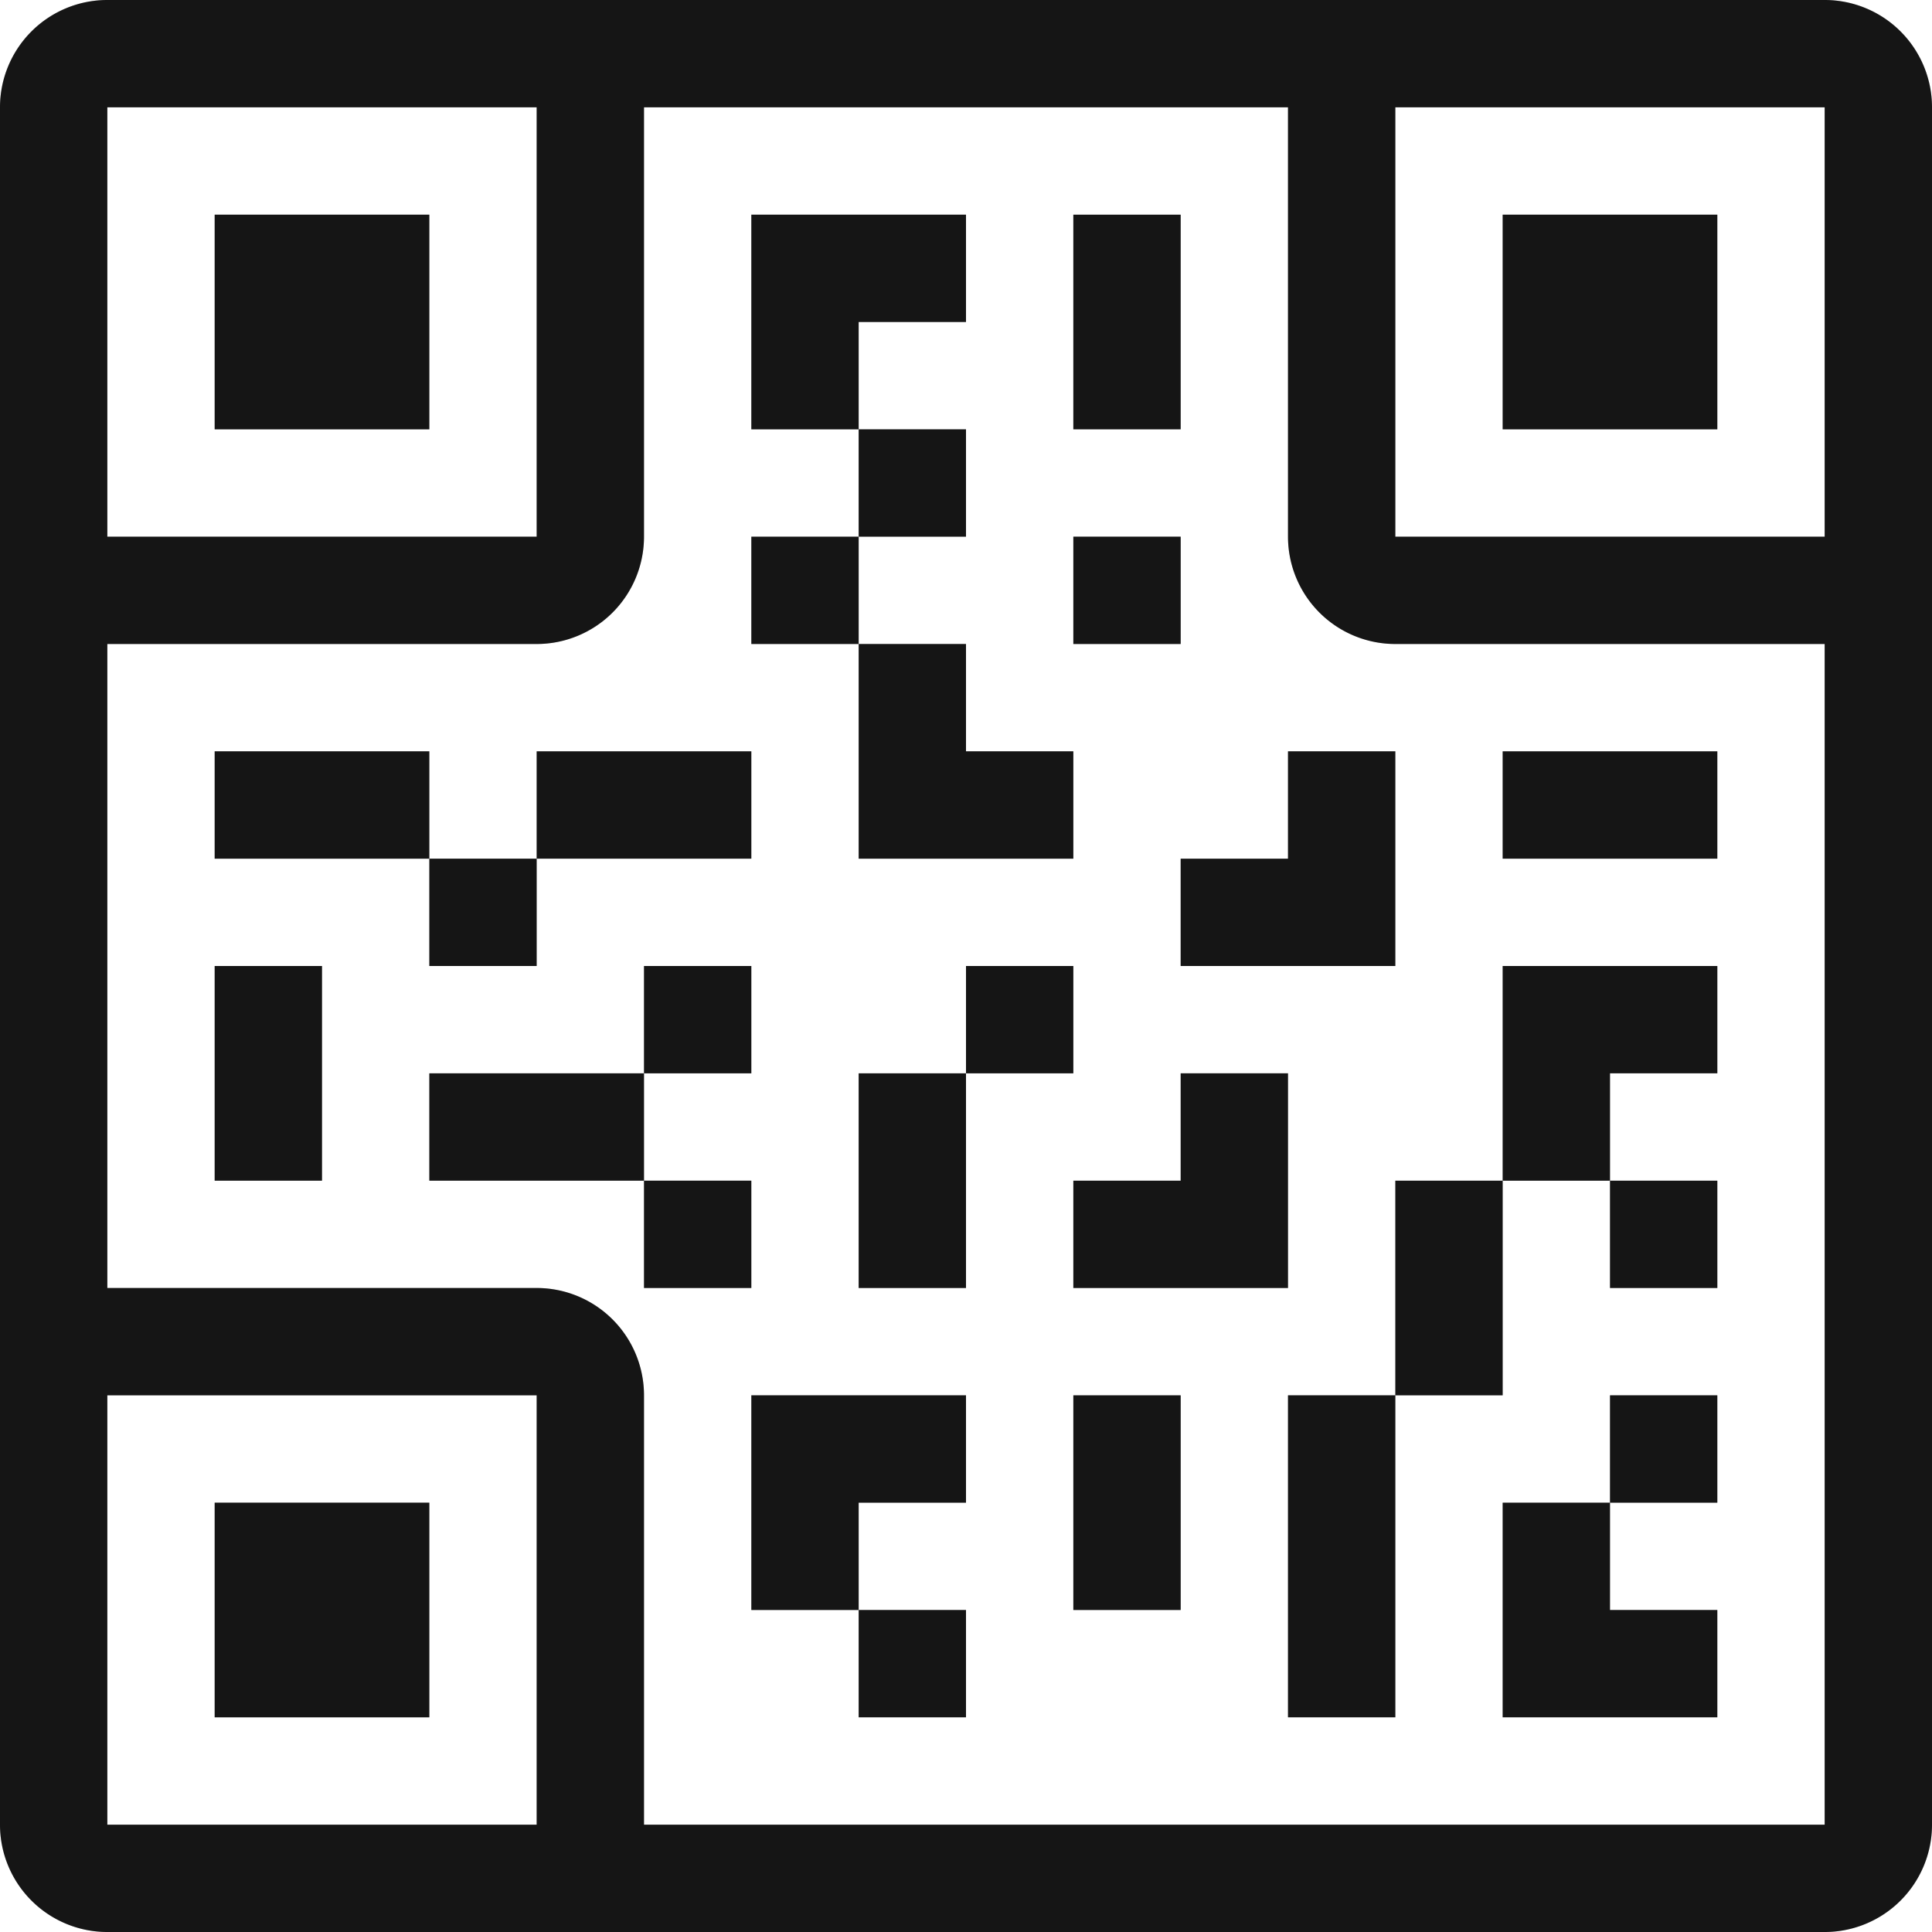 <svg width="36" height="36" fill="none" xmlns="http://www.w3.org/2000/svg"><path d="M32 4h-4v4h4V4Z" fill="#1A1A1A"/><path d="M32 4h-4v4h4V4Z" fill="#000" fill-opacity=".2"/><path d="M4 14h4v2H4v-2Z" fill="#1A1A1A"/><path d="M4 14h4v2H4v-2Z" fill="#000" fill-opacity=".2"/><path d="M10 16v2H8v-2h2Z" fill="#1A1A1A"/><path d="M10 16v2H8v-2h2Z" fill="#000" fill-opacity=".2"/><path d="M10 16v-2h4v2h-4Z" fill="#1A1A1A"/><path d="M10 16v-2h4v2h-4Z" fill="#000" fill-opacity=".2"/><path fill-rule="evenodd" clip-rule="evenodd" d="M14 10h2v2h-2v-2Zm2 2h2v2h2v2h-4v-4Z" fill="#1A1A1A"/><path fill-rule="evenodd" clip-rule="evenodd" d="M14 10h2v2h-2v-2Zm2 2h2v2h2v2h-4v-4Z" fill="#000" fill-opacity=".2"/><path fill-rule="evenodd" clip-rule="evenodd" d="M16 8V6h2V4h-4v4h2Zm0 0v2h2V8h-2Z" fill="#1A1A1A"/><path fill-rule="evenodd" clip-rule="evenodd" d="M16 8V6h2V4h-4v4h2Zm0 0v2h2V8h-2Z" fill="#000" fill-opacity=".2"/><path d="M20 10h2v2h-2v-2Z" fill="#1A1A1A"/><path d="M20 10h2v2h-2v-2Z" fill="#000" fill-opacity=".2"/><path d="M20 8h2V4h-2v4Z" fill="#1A1A1A"/><path d="M20 8h2V4h-2v4Z" fill="#000" fill-opacity=".2"/><path d="M26 14h-2v2h-2v2h4v-4Z" fill="#1A1A1A"/><path d="M26 14h-2v2h-2v2h4v-4Z" fill="#000" fill-opacity=".2"/><path d="M28 14h4v2h-4v-2Z" fill="#1A1A1A"/><path d="M28 14h4v2h-4v-2Z" fill="#000" fill-opacity=".2"/><path d="M4 18h2v4H4v-4Z" fill="#1A1A1A"/><path d="M4 18h2v4H4v-4Z" fill="#000" fill-opacity=".2"/><path d="M12 18h2v2h-2v-2Z" fill="#1A1A1A"/><path d="M12 18h2v2h-2v-2Z" fill="#000" fill-opacity=".2"/><path fill-rule="evenodd" clip-rule="evenodd" d="M12 22H8v-2h4v2Zm0 0h2v2h-2v-2Z" fill="#1A1A1A"/><path fill-rule="evenodd" clip-rule="evenodd" d="M12 22H8v-2h4v2Zm0 0h2v2h-2v-2Z" fill="#000" fill-opacity=".2"/><path d="M20 18h-2v2h-2v4h2v-4h2v-2Z" fill="#1A1A1A"/><path d="M20 18h-2v2h-2v4h2v-4h2v-2Z" fill="#000" fill-opacity=".2"/><path d="M22 20h2v4h-4v-2h2v-2Z" fill="#1A1A1A"/><path d="M22 20h2v4h-4v-2h2v-2Z" fill="#000" fill-opacity=".2"/><path d="M28 18v4h-2v4h-2v6h2v-6h2v-4h2v2h2v-2h-2v-2h2v-2h-4Z" fill="#1A1A1A"/><path d="M28 18v4h-2v4h-2v6h2v-6h2v-4h2v2h2v-2h-2v-2h2v-2h-4Z" fill="#000" fill-opacity=".2"/><path d="M14 26v4h2v2h2v-2h-2v-2h2v-2h-4Z" fill="#1A1A1A"/><path d="M14 26v4h2v2h2v-2h-2v-2h2v-2h-4Z" fill="#000" fill-opacity=".2"/><path d="M20 26h2v4h-2v-4Z" fill="#1A1A1A"/><path d="M20 26h2v4h-2v-4Z" fill="#000" fill-opacity=".2"/><path d="M32 26h-2v2h-2v4h4v-2h-2v-2h2v-2Z" fill="#1A1A1A"/><path d="M32 26h-2v2h-2v4h4v-2h-2v-2h2v-2Z" fill="#000" fill-opacity=".2"/><path d="M4 28h4v4H4v-4Z" fill="#1A1A1A"/><path d="M4 28h4v4H4v-4Z" fill="#000" fill-opacity=".2"/><path d="M8 4H4v4h4V4Z" fill="#1A1A1A"/><path d="M8 4H4v4h4V4Z" fill="#000" fill-opacity=".2"/><path fill-rule="evenodd" clip-rule="evenodd" d="M34 36a2 2 0 0 0 2-2V2a2 2 0 0 0-2-2H2a2 2 0 0 0-2 2v32a2 2 0 0 0 2 2h32Zm0-26h-8V2h8v8Zm-8 2h8v22H12v-8a2 2 0 0 0-2-2H2V12h8a2 2 0 0 0 2-2V2h12v8a2 2 0 0 0 2 2ZM10 34v-8H2v8h8ZM2 2h8v8H2V2Z" fill="#1A1A1A"/><path fill-rule="evenodd" clip-rule="evenodd" d="M34 36a2 2 0 0 0 2-2V2a2 2 0 0 0-2-2H2a2 2 0 0 0-2 2v32a2 2 0 0 0 2 2h32Zm0-26h-8V2h8v8Zm-8 2h8v22H12v-8a2 2 0 0 0-2-2H2V12h8a2 2 0 0 0 2-2V2h12v8a2 2 0 0 0 2 2ZM10 34v-8H2v8h8ZM2 2h8v8H2V2Z" fill="#000" fill-opacity=".2"/></svg>